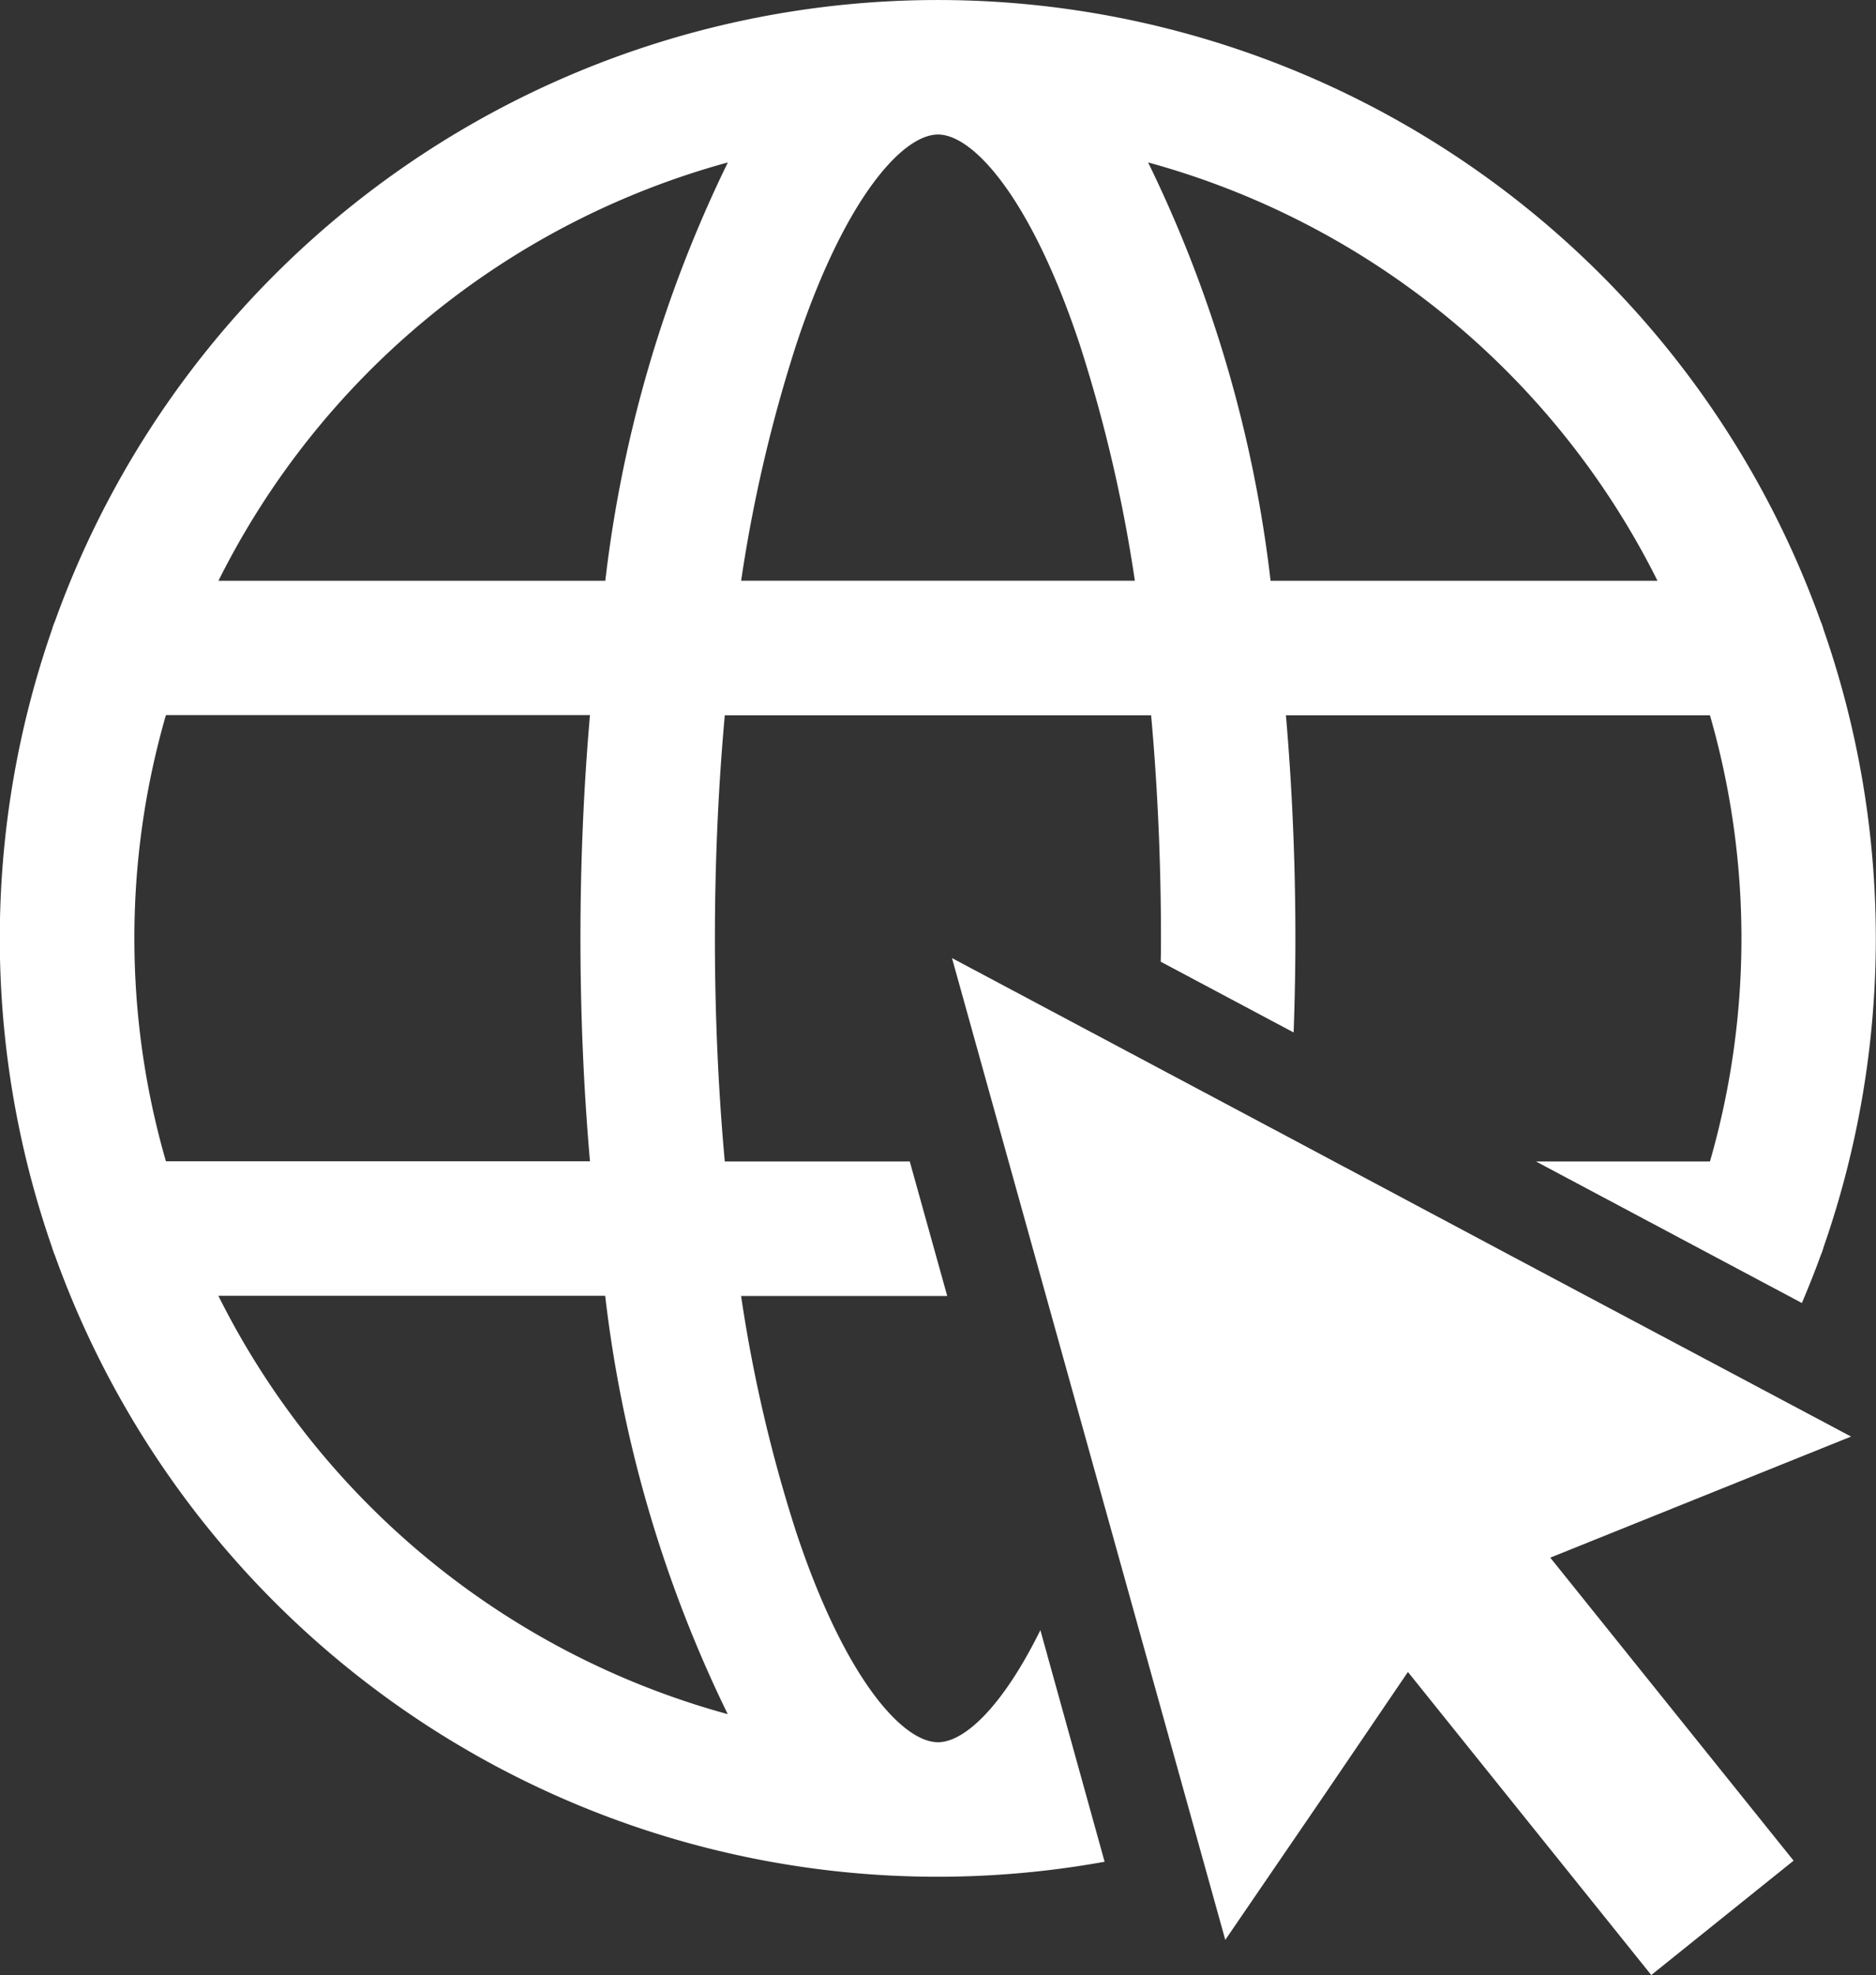 <svg xmlns="http://www.w3.org/2000/svg" width="46.932" height="49.395" viewBox="0 0 46.932 49.395"><rect x="0" y="0" width="46.932" height="49.395" fill="#333333" stroke="none"/><defs><style>.a{fill:#fff;}</style></defs><g transform="translate(-755.102 -1911.87)"><path class="a" d="M99.326,241.312h0l-.129-.069L94.975,239h0l-1.85-.984L87.5,235.019h0l-3.258-1.733h0l-5.148-2.739,1.416,5.087h0l.33,1.184,1.871,6.718h0l.765,2.746,2.455,8.818,2.516-3.679h0L90.5,248.4l6.088,7.579,3.56-2.86-5.038-6.272h0l-1.049-1.306,7.525-3.028Z" transform="translate(699.824 1705.283)"/><path class="a" d="M84.838,256.289c-.894,0-2.335-1.617-3.539-5.231a36.726,36.726,0,0,1-1.386-5.928h5.157l-.937-3.364H79.505c-.163-1.793-.247-3.665-.247-5.58s.085-3.786.247-5.579H90.171c.161,1.793.246,3.664.246,5.579,0,.2,0,.388-.007.583l3.326,1.77c.027-.784.044-1.568.044-2.353,0-1.872-.079-3.748-.237-5.579h10.608a20.158,20.158,0,0,1,0,11.159H99.8l6.651,3.539c.165-.391.324-.785.469-1.187a1.4,1.4,0,0,0,.074-.211,23.467,23.467,0,0,0,0-15.441,1.4,1.4,0,0,0-.074-.211,23.467,23.467,0,0,0-44.172,0,1.572,1.572,0,0,0-.075.211,23.49,23.49,0,0,0,0,15.441,1.781,1.781,0,0,0,.075.211,23.46,23.46,0,0,0,26.259,15.16L87.4,253.486C86.456,255.4,85.5,256.289,84.838,256.289Zm18-29.046H93.159a32.3,32.3,0,0,0-3.064-10.462A20.2,20.2,0,0,1,102.838,227.242ZM81.3,221.314c1.2-3.614,2.645-5.231,3.539-5.231s2.335,1.617,3.539,5.231a36.726,36.726,0,0,1,1.386,5.928H79.914A36.692,36.692,0,0,1,81.3,221.314Zm-1.718-4.533a32.337,32.337,0,0,0-3.066,10.462H66.838A20.2,20.2,0,0,1,79.582,216.781Zm-14.847,19.4a20.021,20.021,0,0,1,.789-5.579H76.132c-.159,1.831-.238,3.707-.238,5.579s.079,3.75.238,5.58H65.524A20.024,20.024,0,0,1,64.735,236.185Zm2.1,8.944h9.678a32.337,32.337,0,0,0,3.066,10.462A20.2,20.2,0,0,1,66.838,245.129Z" transform="translate(693.729 1699.151)"/></g></svg>